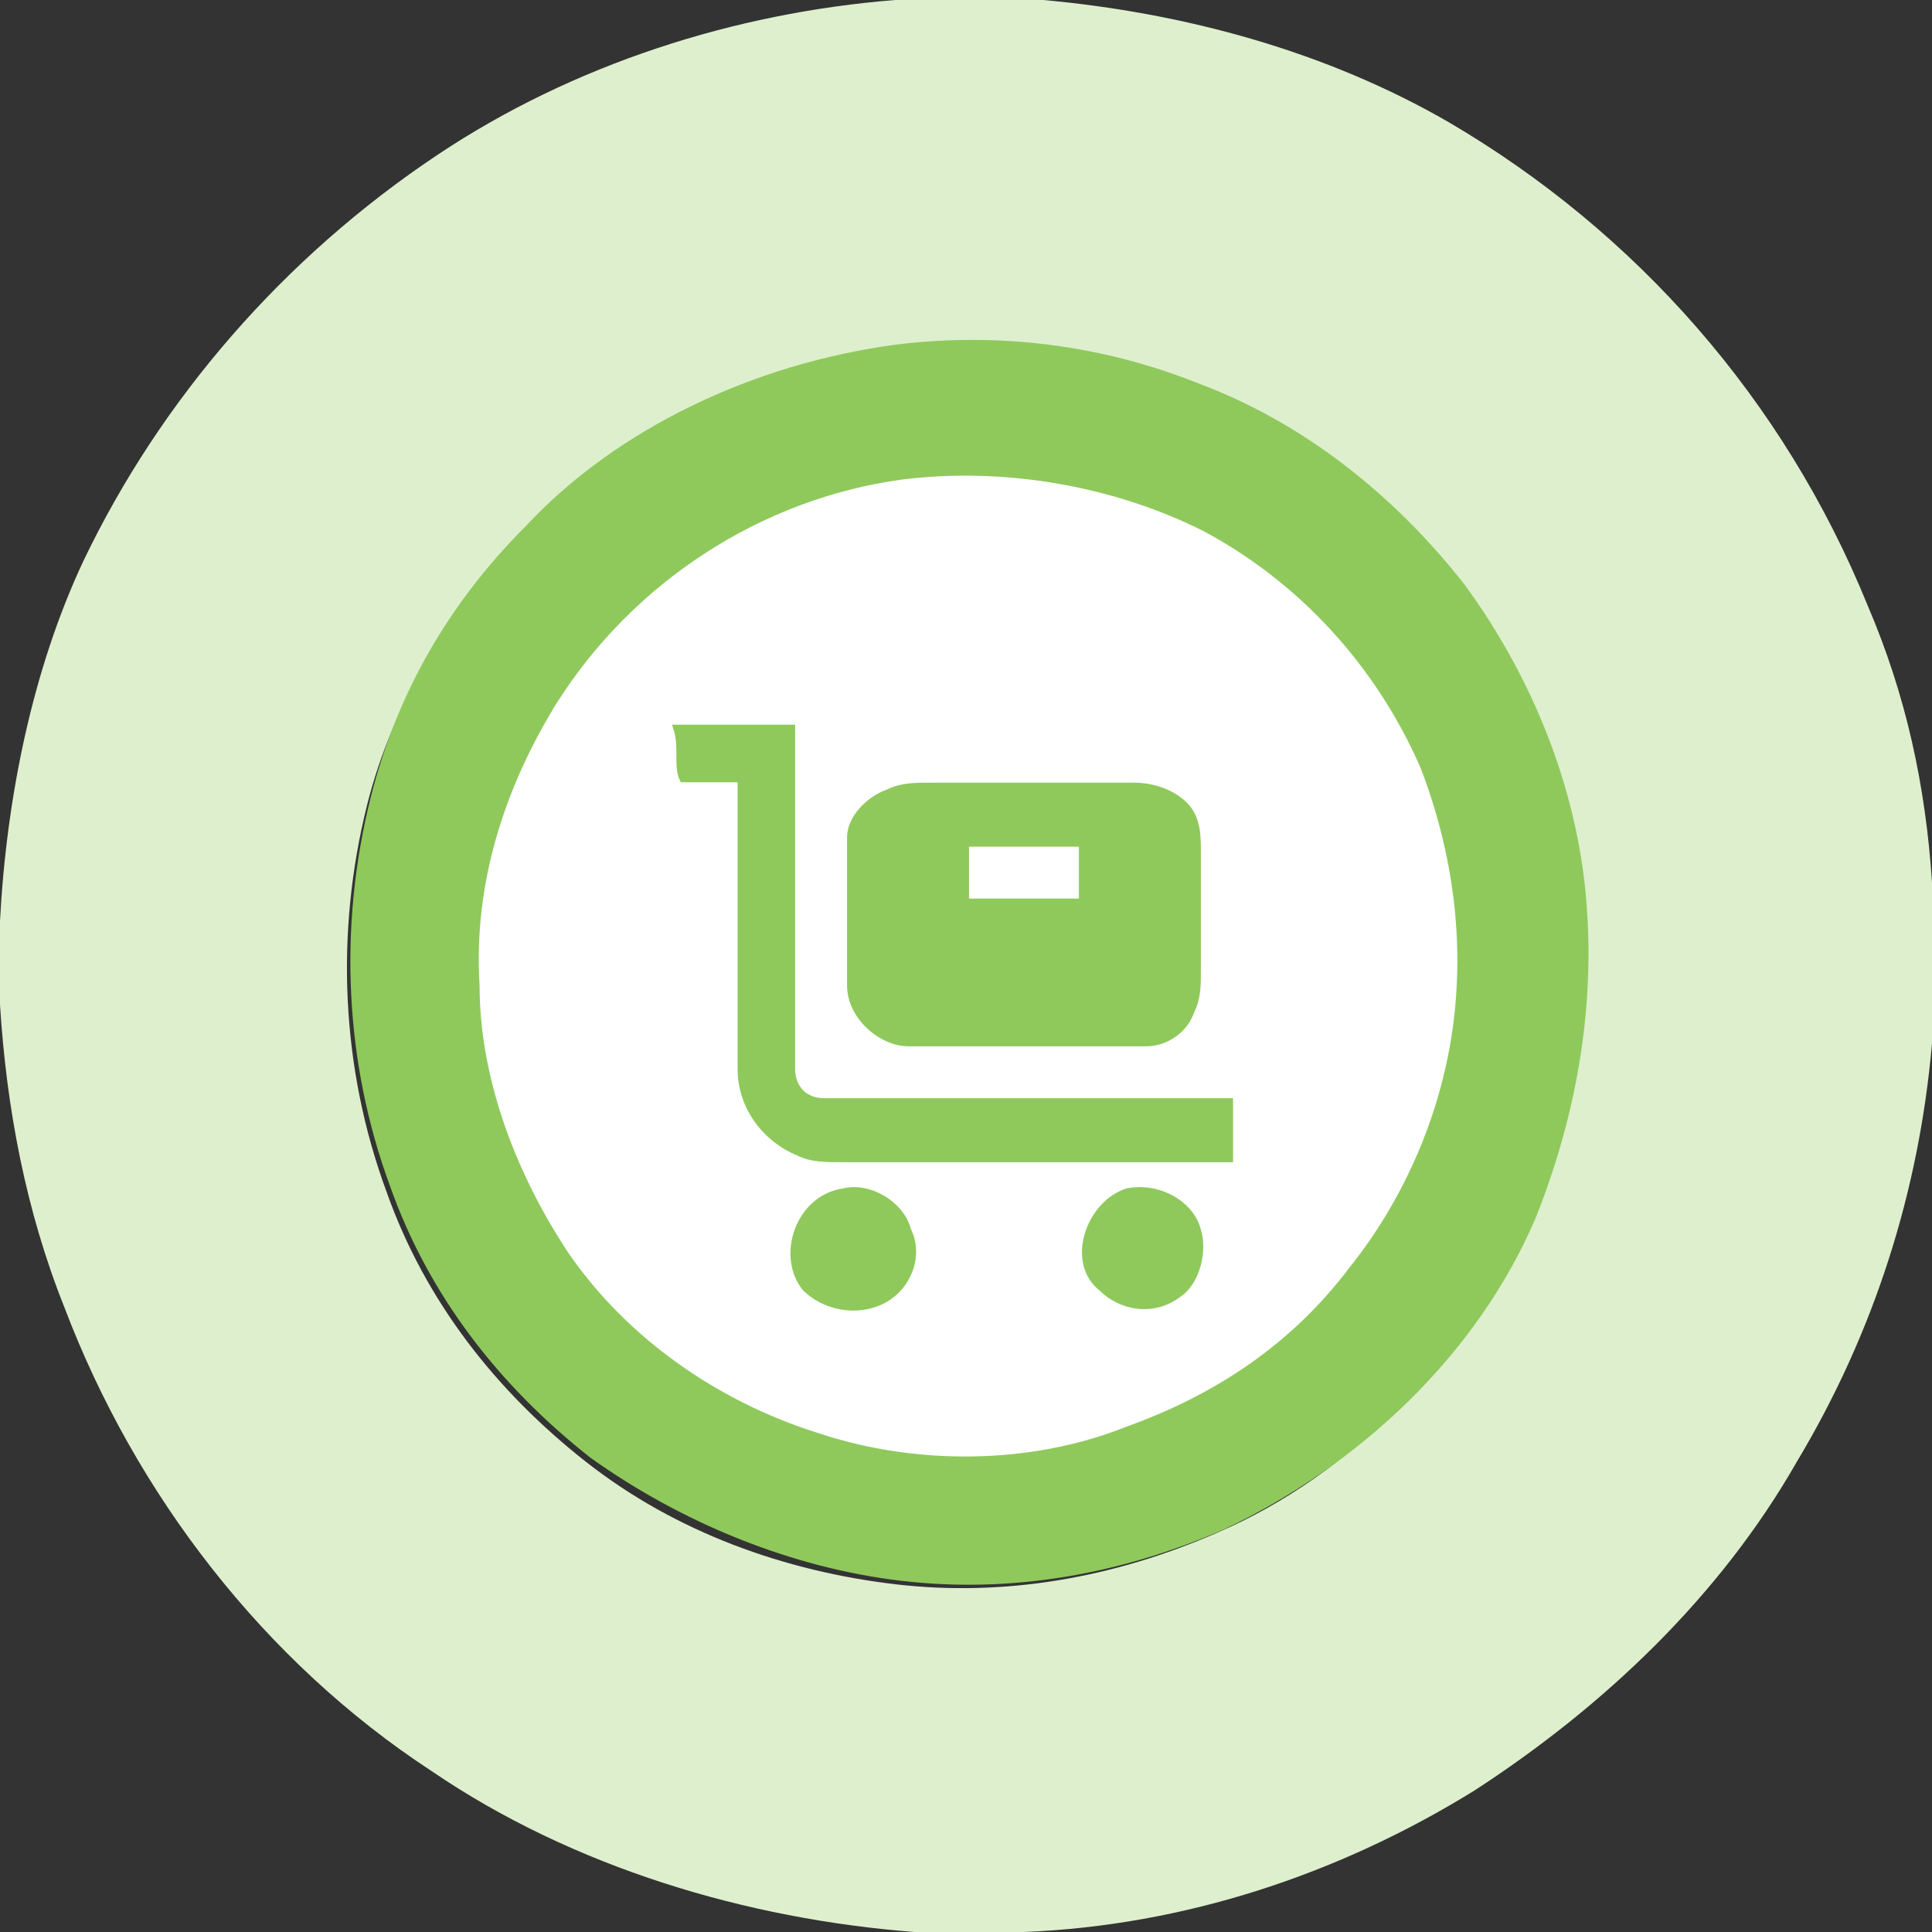<?xml version="1.0" encoding="utf-8"?>
<!-- Generator: Adobe Illustrator 19.0.0, SVG Export Plug-In . SVG Version: 6.00 Build 0)  -->
<svg version="1.1" id="Layer_1" xmlns="http://www.w3.org/2000/svg" xmlns:xlink="http://www.w3.org/1999/xlink" x="0px" y="0px"
	 width="30px" height="30px" viewBox="0 0 30 30" style="enable-background:new 0 0 30 30;" xml:space="preserve">
<rect x="0" y="0" width="30" height="30" fill="#333333" stroke="none"/>
<style type="text/css">
	.st0{fill:#FFFFFF;}
	.st1{fill:#DEEFCD;}
	.st2{fill:#8FC95C;stroke:#8FC95C;stroke-width:9.380000e-002;}
</style>
<circle class="st0" cx="15" cy="15" r="9.5"/>
<path class="st1" d="M13.9,0h2.3c2.2,0.2,4.4,0.8,6.3,1.9c2.9,1.7,5.2,4.3,6.5,7.5c0.6,1.4,0.9,2.8,1,4.3v2.5
	c-0.2,2.3-0.9,4.5-2.1,6.5c-1.2,2.1-3,3.8-5,5.1c-2.1,1.3-4.5,2.1-7,2.2h-1.7c-2.6-0.2-5.3-1-7.5-2.5c-2.6-1.7-4.6-4.3-5.7-7.2
	c-0.6-1.5-0.9-3.1-1-4.7v-1.3c0.1-1.9,0.5-3.9,1.3-5.6C2.5,6.2,4.4,4,6.8,2.4C8.9,1,11.4,0.2,13.9,0 M13.9,5.4
	c-2.2,0.2-4.3,1.3-5.8,2.9c-1.1,1.2-2,2.6-2.4,4.2c-0.5,2-0.4,4.1,0.3,6c0.6,1.7,1.7,3.1,3.1,4.2c1.4,1.1,3.1,1.7,4.8,1.9
	c1.7,0.2,3.4-0.1,5-0.8c2.1-0.9,3.8-2.7,4.8-4.8c0.7-1.5,0.9-3.1,0.8-4.7c-0.1-1.8-0.8-3.6-1.9-5.1c-1-1.4-2.5-2.5-4.1-3.1
	C17.1,5.5,15.5,5.3,13.9,5.4z"/>
<path class="st2" d="M13.9,5.4c1.6-0.2,3.2,0,4.7,0.6c1.6,0.6,3,1.7,4.1,3.1c1.1,1.5,1.8,3.3,1.9,5.1c0.1,1.6-0.2,3.2-0.8,4.7
	c-0.9,2.1-2.7,3.8-4.8,4.8c-1.6,0.7-3.3,1-5,0.8c-1.7-0.2-3.4-0.9-4.8-1.9c-1.4-1.1-2.5-2.5-3.1-4.2c-0.7-1.9-0.8-4-0.3-6
	c0.4-1.6,1.2-3,2.4-4.2C9.6,6.7,11.7,5.7,13.9,5.4 M14,7.4C11.8,7.7,9.8,9,8.6,10.9c-0.8,1.3-1.3,2.8-1.2,4.4c0,1.5,0.6,3,1.4,4.2
	c0.9,1.3,2.3,2.3,3.9,2.8c1.5,0.5,3.3,0.5,4.8-0.1c1.4-0.5,2.6-1.3,3.5-2.5c0.8-1,1.4-2.3,1.6-3.7c0.2-1.4,0-2.8-0.5-4.1
	c-0.7-1.6-1.9-2.9-3.4-3.7C17.3,7.5,15.6,7.2,14,7.4z"/>
<g id="XMLID_20_">
	<path id="XMLID_27_" class="st2" d="M10.5,11.3c0.6,0,1.2,0,1.8,0c0,1.8,0,3.6,0,5.3c0,0.3,0.2,0.5,0.5,0.5c2.1,0,4.2,0,6.3,0
		c0,0.3,0,0.6,0,0.9c-2,0-4,0-6,0c-0.3,0-0.5,0-0.7-0.1c-0.5-0.2-0.9-0.7-0.9-1.3c0-1.5,0-3,0-4.5c-0.3,0-0.6,0-0.9,0
		C10.5,11.9,10.6,11.6,10.5,11.3z"/>
	<path id="XMLID_36_" class="st2" d="M13.8,12.3c0.2-0.1,0.4-0.1,0.7-0.1c1.1,0,2.1,0,3.1,0c0.3,0,0.6,0.1,0.8,0.3
		c0.2,0.2,0.2,0.5,0.2,0.7c0,0.6,0,1.2,0,1.9c0,0.2,0,0.4-0.1,0.6c-0.1,0.3-0.4,0.5-0.7,0.5c-1.2,0-2.5,0-3.7,0
		c-0.4,0-0.9-0.4-0.9-0.9c0-0.8,0-1.6,0-2.3C13.2,12.7,13.5,12.4,13.8,12.3 M15,13.1c0,0.3,0,0.6,0,0.9c0.6,0,1.2,0,1.8,0
		c0-0.3,0-0.6,0-0.9C16.2,13.1,15.6,13.1,15,13.1z"/>
	<path id="XMLID_24_" class="st2" d="M13.1,18.5c0.4-0.1,0.9,0.2,1,0.6c0.2,0.4,0,0.9-0.4,1.1c-0.4,0.2-0.9,0.1-1.2-0.2
		C12.1,19.5,12.4,18.6,13.1,18.5z"/>
	<path id="XMLID_23_" class="st2" d="M17.5,18.5c0.5-0.1,1,0.2,1.1,0.6c0.1,0.3,0,0.8-0.3,1c-0.4,0.3-0.9,0.2-1.2-0.1
		C16.6,19.6,16.9,18.7,17.5,18.5z"/>
</g>
</svg>
